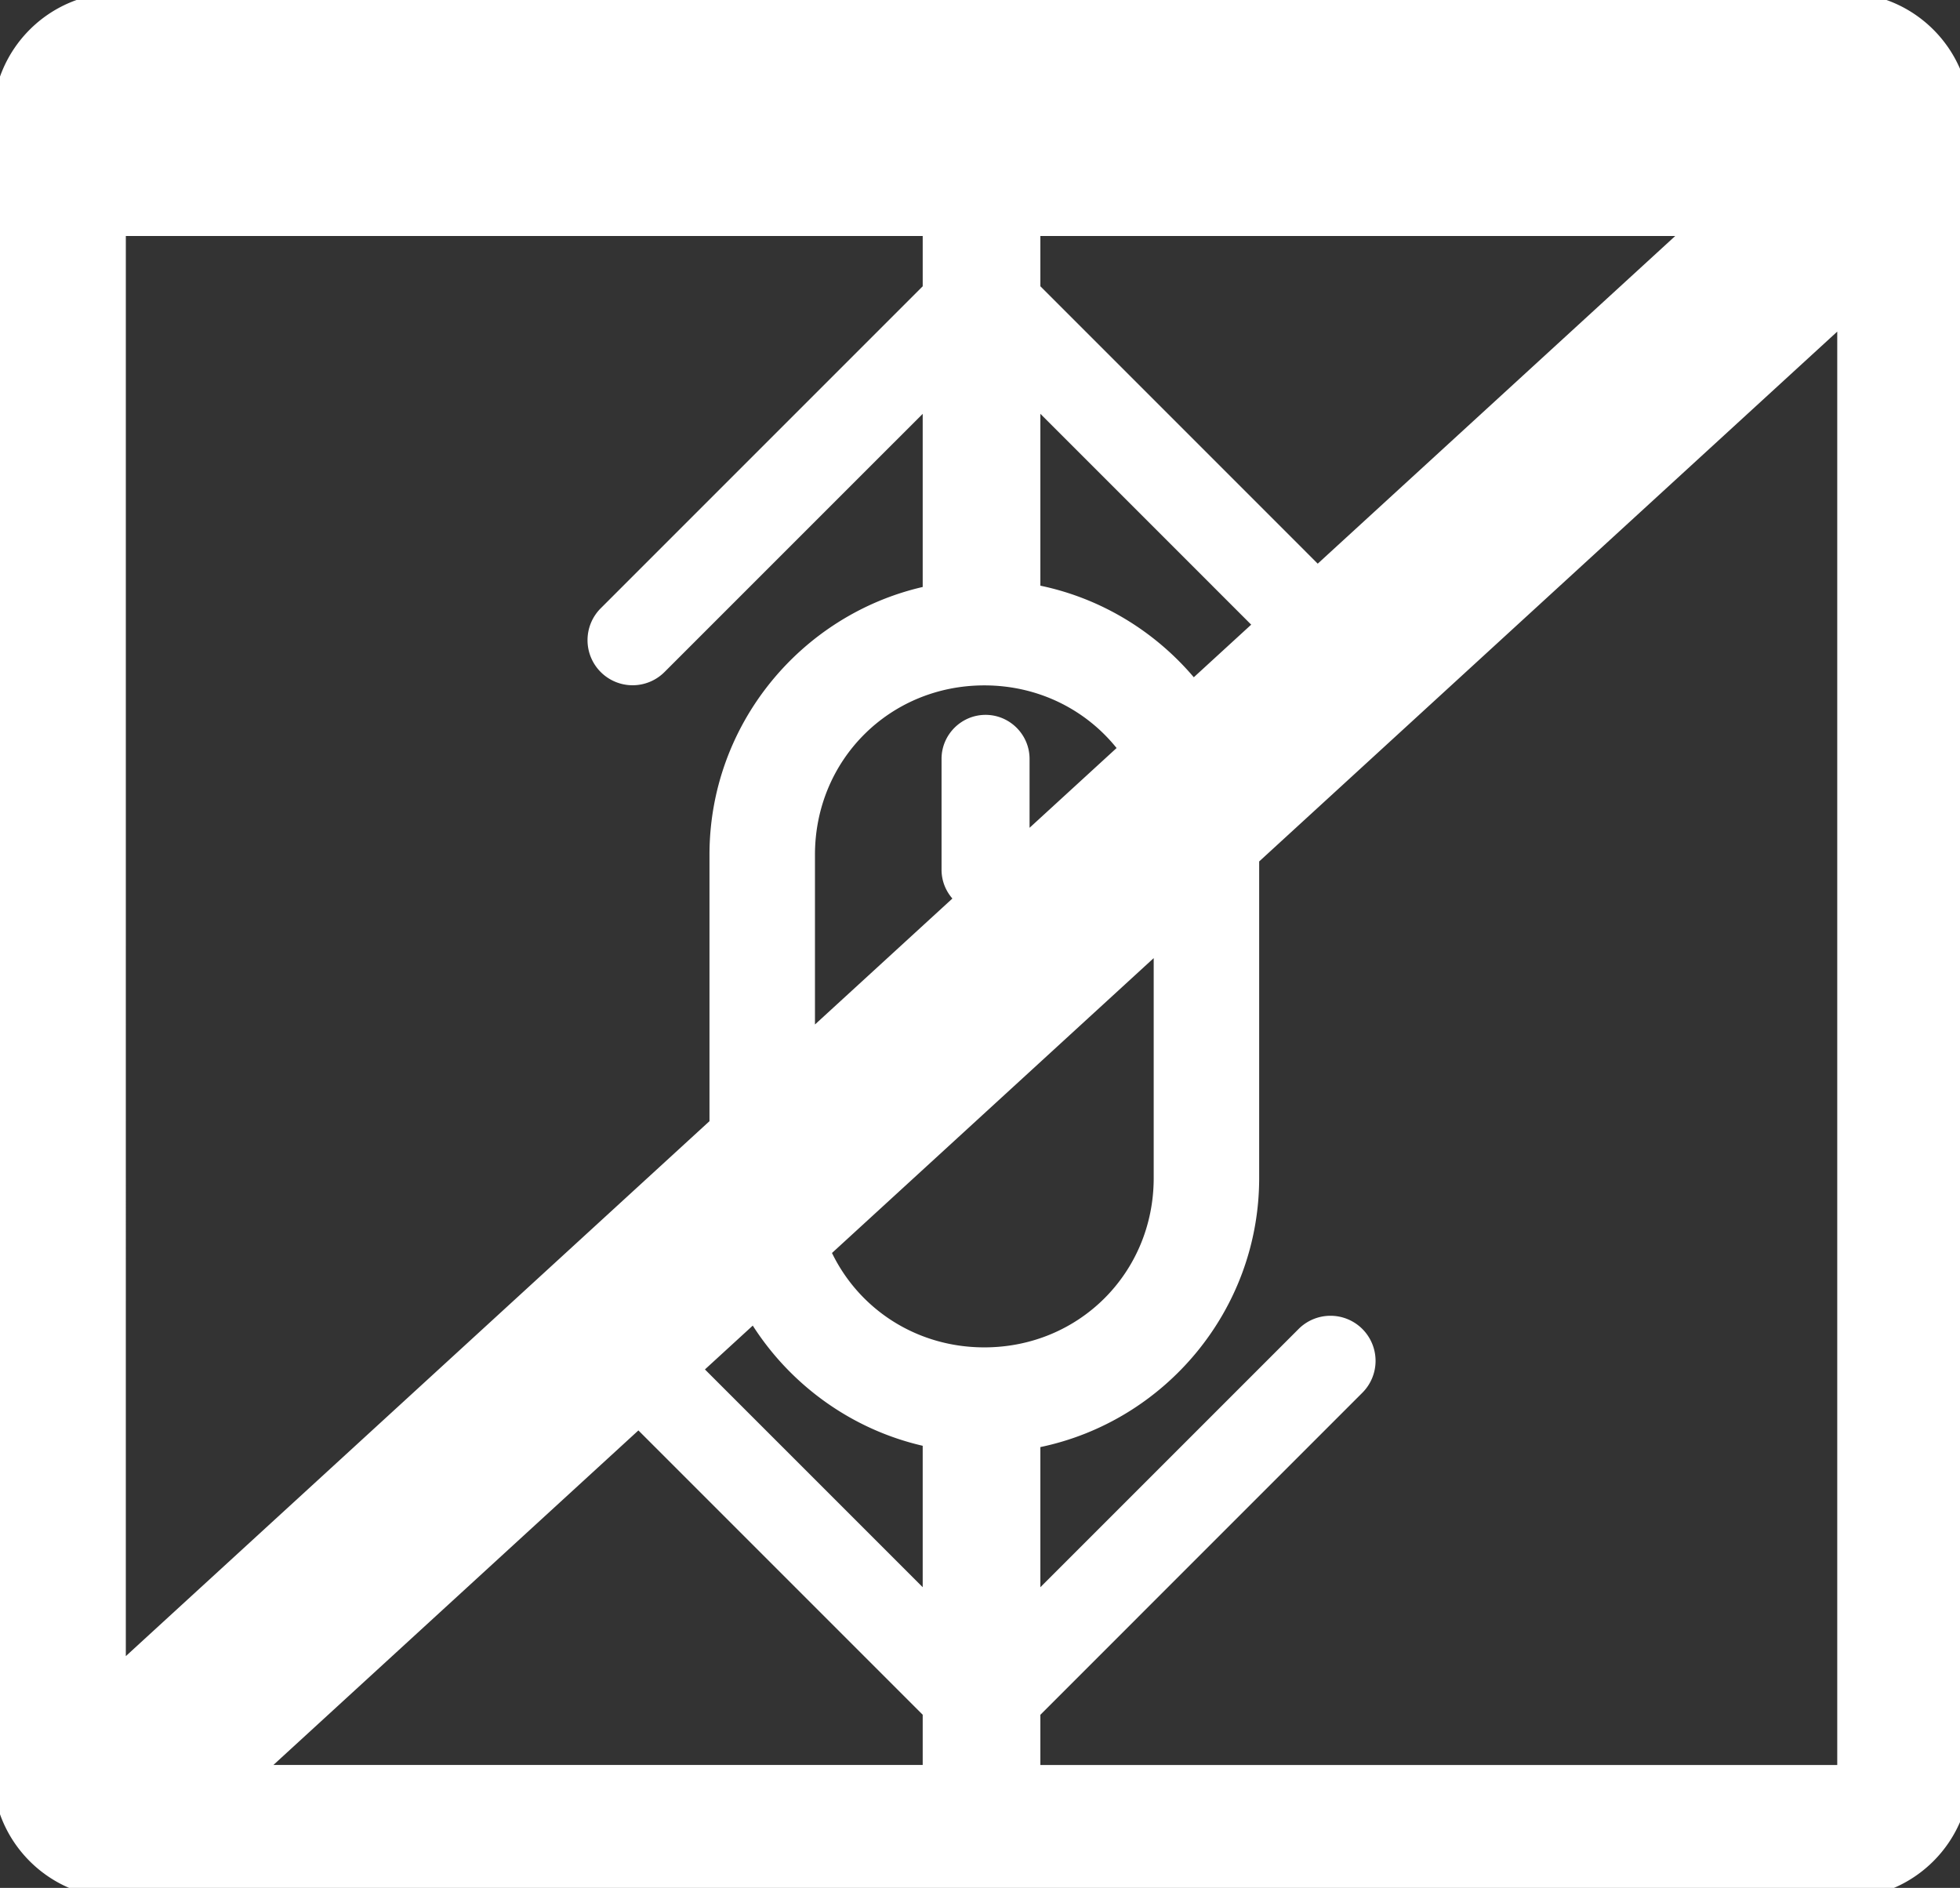 <svg height="495" viewBox="0 0 135.982 130.969" width="513.946" xmlns="http://www.w3.org/2000/svg"><rect x="0" y="0" width="135.982" height="130.969" fill="#333333" stroke="none"/><path d="m31.051-1.891c-18.172.004-32.938 14.78-32.937 32.951v432.883c-.001 18.172 14.766 32.94 32.937 32.945h451.832c18.176.001 32.954-14.77 32.953-32.945v-432.883c.001-18.176-14.777-32.952-32.953-32.951zm1.891 63.668h208.627v13.17l-84.293 84.293a11.805 11.805 0 0 0 0 16.697 11.805 11.805 0 0 0 16.689 0l67.604-67.598v45.326c-31.9 7.362-55.822 36.025-55.822 70.104v69.74l-152.805 140.047zm239.432 0h166.217l-93.602 85.785-72.615-72.621zm208.627 25.033v375.242h-208.627v-13.141l84.301-84.307a11.805 11.805 0 0 0 0-16.691 11.805 11.805 0 0 0 -16.697 0l-67.604 67.604v-36.688c32.632-6.809 57.285-35.844 57.285-70.443v-82.869zm-208.627 21.523 55.195 55.195-15.025 13.771c-10.19-12-24.221-20.647-40.17-23.975zm-14.67 71.094c14.135 0 26.552 6.351 34.625 16.398l-22.783 20.881v-18.039c0-6.342-5.18-11.524-11.521-11.523-6.342-0-11.524 5.182-11.523 11.523v29.018c-0 2.881 1.076 5.516 2.838 7.541l-35.977 32.973v-44.43c0-24.805 19.536-44.342 44.342-44.342zm44.342 71.396v57.562c0 24.805-19.537 44.342-44.342 44.342-17.719 0-32.743-9.973-39.885-24.709zm-104.969 96.205c10.015 15.627 25.892 27.168 44.492 31.461v37.021l-57.012-57.008zm-29.939 27.439 74.432 74.436v13.148h-169.994z" fill="#fff" fill-rule="evenodd" transform="scale(.265)"/></svg>